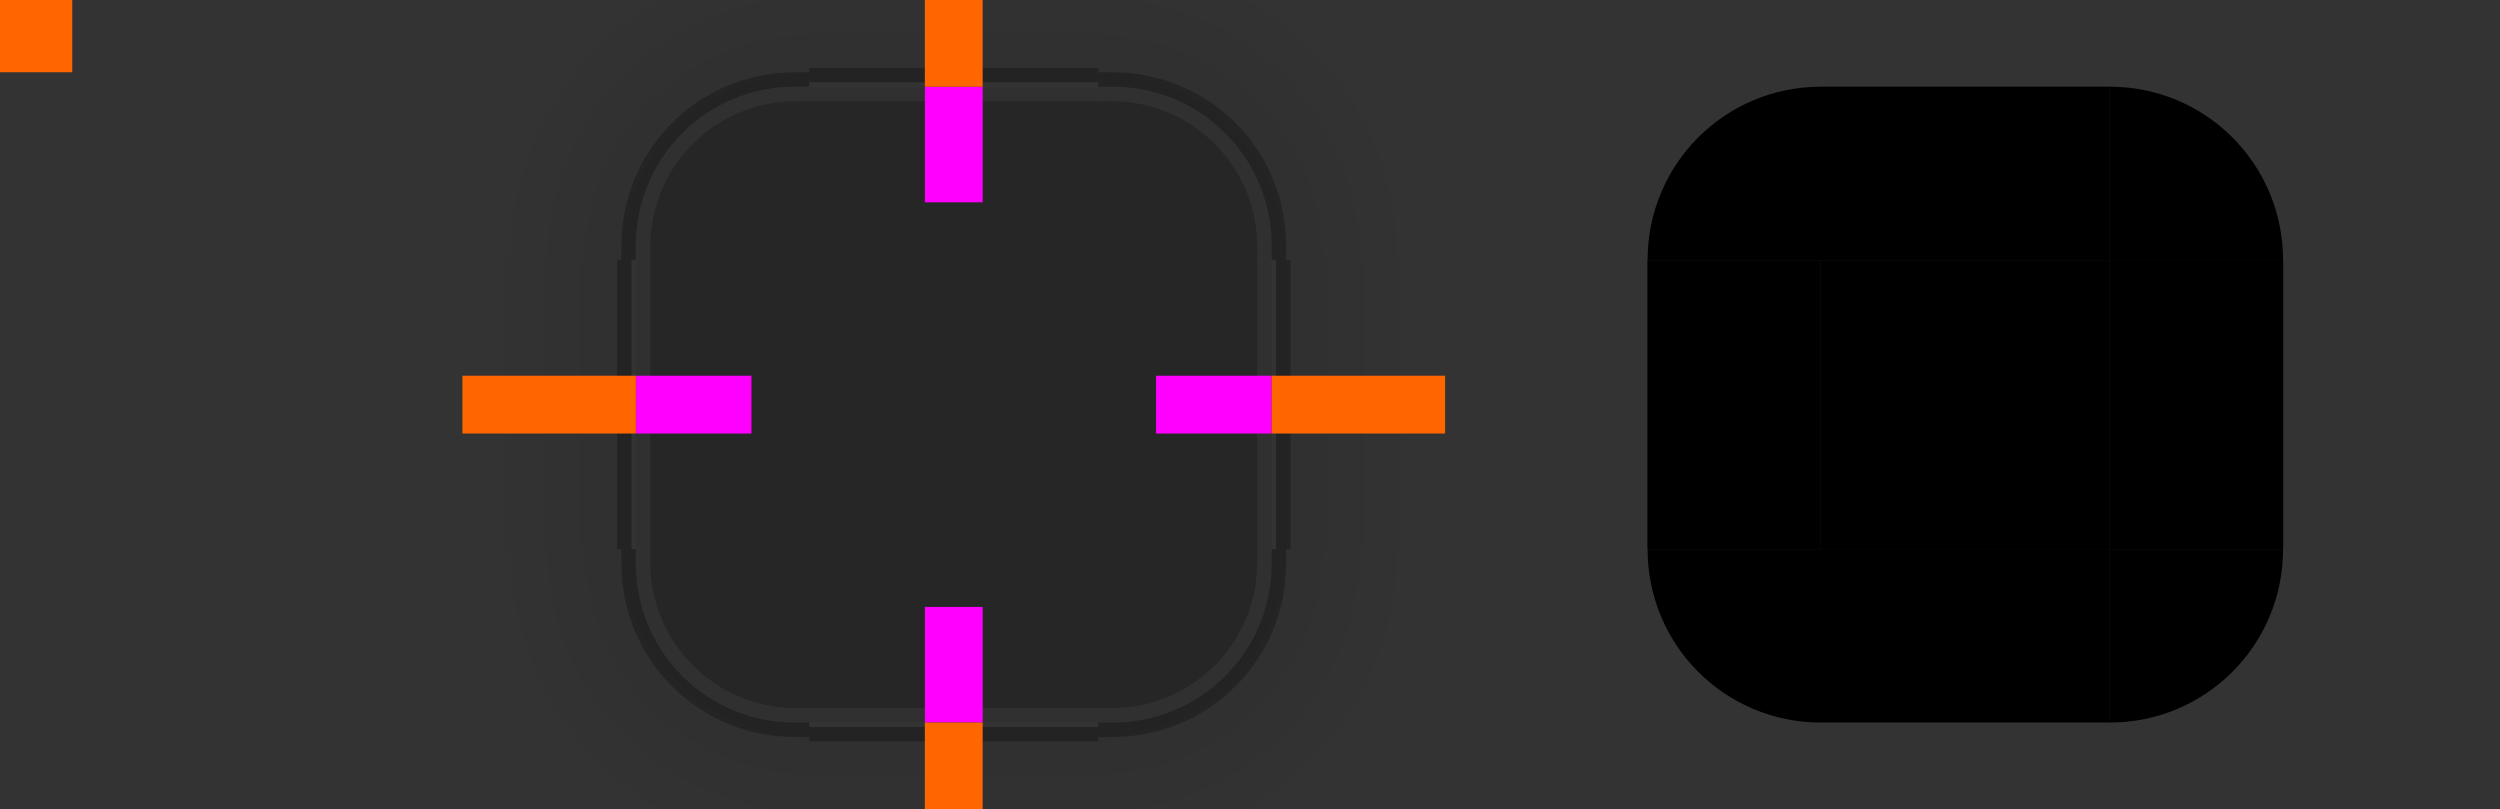 <svg xmlns="http://www.w3.org/2000/svg" xmlns:svg="http://www.w3.org/2000/svg" xmlns:xlink="http://www.w3.org/1999/xlink" id="svg202" width="173" height="56" version="1.1" viewBox="0 0 173 56"><rect x="0" y="0" width="173" height="56" fill="#333333" stroke="none"/><style id="current-color-scheme" type="text/css">.ColorScheme-Background{color:#eff0f1;stop-color:#eff0f1}</style><defs id="defs26"><linearGradient id="a"><stop id="stop3" offset="0" stop-opacity=".667"/><stop id="stop5" offset="1" stop-opacity="0"/></linearGradient><linearGradient id="q" x1="-912.36" x2="-906.36" y1="-35" y2="-35" gradientUnits="userSpaceOnUse" xlink:href="#a"/><linearGradient id="p" x1="15" x2="9" y1="12" y2="12" gradientUnits="userSpaceOnUse" xlink:href="#a"/><radialGradient id="e" cx="22.2" cy="913.97" r="6" gradientTransform="rotate(-90,-405.39,435.59)" gradientUnits="userSpaceOnUse" xlink:href="#a"/><linearGradient id="o" x1="19" x2="19" y1="8" y2="2" gradientTransform="translate(58)" gradientUnits="userSpaceOnUse" xlink:href="#a"/><linearGradient id="n" x1="55" x2="61" y1="12" y2="12" gradientUnits="userSpaceOnUse" xlink:href="#a"/><radialGradient id="d" cx="53.893" cy="911.76" r="6" gradientTransform="translate(59.107,-903.77)" gradientUnits="userSpaceOnUse" xlink:href="#a"/><linearGradient id="m" x1="51" x2="51" y1="8" y2="2" gradientTransform="translate(58)" gradientUnits="userSpaceOnUse" xlink:href="#a"/><linearGradient id="l" x1="952.36" x2="958.36" y1="-35" y2="-35" gradientUnits="userSpaceOnUse" xlink:href="#a"/><linearGradient id="k" x1="19" x2="19" y1="48" y2="54" gradientTransform="translate(58)" gradientUnits="userSpaceOnUse" xlink:href="#a"/><radialGradient id="c" cx="7.643" cy="950.36" r="6" gradientTransform="rotate(-180,40.321,499.18)" gradientUnits="userSpaceOnUse" xlink:href="#a"/><linearGradient id="j" x1="15" x2="9" y1="44" y2="44" gradientUnits="userSpaceOnUse" xlink:href="#a"/><linearGradient id="i" x1="51" x2="51" y1="48" y2="54" gradientTransform="translate(58)" gradientUnits="userSpaceOnUse" xlink:href="#a"/><radialGradient id="b" cx="54.25" cy="945.11" r="6" gradientTransform="matrix(2.1666e-7,1,-1,2.1665e-7,1058.1,-6.25)" gradientUnits="userSpaceOnUse" xlink:href="#a"/><linearGradient id="h" x1="55" x2="61" y1="44" y2="44" gradientUnits="userSpaceOnUse" xlink:href="#a"/><linearGradient id="g" x1="-15" x2="-9" y1="932.36" y2="932.36" gradientUnits="userSpaceOnUse" xlink:href="#a"/><linearGradient id="f" x1="55" x2="61" y1="932.36" y2="932.36" gradientUnits="userSpaceOnUse" xlink:href="#a"/><style id="style24" type="text/css">.ColorScheme-Background{color:#eff0f1}</style><linearGradient id="linearGradient919"><stop style="stop-color:#000;stop-opacity:.667" id="stop913" offset="0"/><stop id="stop915" offset=".563" style="stop-color:#000;stop-opacity:.15"/><stop style="stop-color:#000;stop-opacity:0" id="stop917" offset="1"/></linearGradient><radialGradient id="radialGradient954" cx="78.509" cy="10" r="6" fx="78.509" fy="10" gradientTransform="matrix(1.1636765e-7,-2.667,2.667,1.1636731e-7,11.333,221.357)" gradientUnits="userSpaceOnUse" xlink:href="#linearGradient919"/><radialGradient id="radialGradient1003" cx="78.509" cy="10" r="6" fx="78.509" fy="10" gradientTransform="matrix(1.1636765e-7,-2.667,2.667,1.1636731e-7,11.333,221.357)" gradientUnits="userSpaceOnUse" xlink:href="#linearGradient919"/><radialGradient id="radialGradient1043" cx="78.509" cy="10" r="6" fx="78.509" fy="10" gradientTransform="matrix(1.1636765e-7,-2.667,2.667,1.1636731e-7,11.333,221.357)" gradientUnits="userSpaceOnUse" xlink:href="#linearGradient919"/><radialGradient id="radialGradient1083" cx="78.509" cy="10" r="6" fx="78.509" fy="10" gradientTransform="matrix(1.1636765e-7,-2.667,2.667,1.1636731e-7,11.333,221.357)" gradientUnits="userSpaceOnUse" xlink:href="#linearGradient919"/><linearGradient id="linearGradient4920" x1="-916.362" x2="-905.362" y1="-35" y2="-35" gradientTransform="matrix(1.5,0,0,1,458.184,0)" gradientUnits="userSpaceOnUse" xlink:href="#linearGradient4270"/><linearGradient id="linearGradient4270"><stop id="stop4272" offset="0" style="stop-color:#000;stop-opacity:.667"/><stop id="stop4274" offset="1" style="stop-color:#000;stop-opacity:0"/></linearGradient><radialGradient id="radialGradient994" cx="77" cy="12" r="6" fx="77" fy="12" gradientTransform="matrix(-1.8522317e-5,-3.667,3.667,-1.8522329e-5,12.002,300.333)" gradientUnits="userSpaceOnUse" xlink:href="#linearGradient4270"/><radialGradient id="radialGradient997" cx="77" cy="12" r="6" fx="77" fy="12" gradientTransform="matrix(-1.8522317e-5,-3.667,3.667,-1.8522329e-5,12.002,300.333)" gradientUnits="userSpaceOnUse" xlink:href="#linearGradient4270"/><radialGradient id="radialGradient1005" cx="77" cy="12" r="6" fx="77" fy="12" gradientTransform="matrix(-1.8522317e-5,-3.667,3.667,-1.8522329e-5,12.002,300.333)" gradientUnits="userSpaceOnUse" xlink:href="#linearGradient4270"/><radialGradient id="radialGradient1013" cx="77" cy="12" r="6" fx="77" fy="12" gradientTransform="matrix(-1.8522317e-5,-3.667,3.667,-1.8522329e-5,12.002,300.333)" gradientUnits="userSpaceOnUse" xlink:href="#linearGradient4270"/><radialGradient id="radialGradient1021" cx="77" cy="12" r="6" fx="77" fy="12" gradientTransform="matrix(-1.8522317e-5,-3.667,3.667,-1.8522329e-5,12.002,300.333)" gradientUnits="userSpaceOnUse" xlink:href="#linearGradient4270"/><radialGradient id="radialGradient931" cx="77" cy="12" r="6" fx="77" fy="12" gradientTransform="matrix(-1.8522317e-5,-3.667,3.667,-1.8522329e-5,12.002,300.333)" gradientUnits="userSpaceOnUse" xlink:href="#linearGradient4270"/><linearGradient id="linearGradient943" x1="-916.362" x2="-905.362" y1="-35" y2="-35" gradientTransform="matrix(1.5,0,0,1,458.184,0)" gradientUnits="userSpaceOnUse" xlink:href="#linearGradient4270"/><radialGradient id="radialGradient951" cx="77" cy="12" r="6" fx="77" fy="12" gradientTransform="matrix(-1.8522317e-5,-3.667,3.667,-1.8522329e-5,12.002,300.333)" gradientUnits="userSpaceOnUse" xlink:href="#linearGradient4270"/><linearGradient id="linearGradient964" x1="-916.362" x2="-905.362" y1="-35" y2="-35" gradientTransform="matrix(1.5,0,0,1,458.184,0)" gradientUnits="userSpaceOnUse" xlink:href="#linearGradient4270"/><radialGradient id="radialGradient972" cx="77" cy="12" r="6" fx="77" fy="12" gradientTransform="matrix(-1.8522317e-5,-3.667,3.667,-1.8522329e-5,12.002,300.333)" gradientUnits="userSpaceOnUse" xlink:href="#linearGradient4270"/><linearGradient id="linearGradient984" x1="-916.362" x2="-905.362" y1="-35" y2="-35" gradientTransform="matrix(1.5,0,0,1,458.184,0)" gradientUnits="userSpaceOnUse" xlink:href="#linearGradient4270"/></defs><rect id="hint-tile-center" width="5" height="5" x="0" y="0" style="fill:#f60"/><g id="shadow-bottom" transform="matrix(0.625,0,0,-1.333,44.125,1259.816)"><rect style="opacity:1;fill:none;fill-opacity:1;stroke:none" id="rect953" width="6" height="32" x="-916.362" y="-51" transform="matrix(0,-1,-1,0,0,0)"/><rect style="opacity:.25;fill:url(#linearGradient964);fill-opacity:1;stroke:none;stroke-width:1.225" id="rect955" width="9" height="32" x="-907.362" y="-51" transform="matrix(0,-1,-1,0,0,0)"/><rect id="rect958" width="1" height="32" x="-911.362" y="-51" transform="matrix(0,-1,-1,0,0,0)" style="opacity:1;fill:none;fill-opacity:1;stroke:none"/><rect id="rect960" width=".75" height="32" x="-907.362" y="-51" transform="matrix(0,-1,-1,0,0,0)" style="opacity:.25;fill:#000;fill-opacity:1;stroke:none;stroke-width:.354"/></g><g id="shadow-left" transform="matrix(0,0.625,1.333,0,-1165.816,6.125)"><rect style="opacity:1;fill:none;fill-opacity:1;stroke:none" id="rect974" width="6" height="32" x="-916.362" y="-51" transform="matrix(0,-1,-1,0,0,0)"/><rect style="opacity:.25;fill:url(#linearGradient984);fill-opacity:1;stroke:none;stroke-width:1.225" id="rect976" width="9" height="32" x="-907.362" y="-51" transform="matrix(0,-1,-1,0,0,0)"/><rect id="rect978" width="1" height="32" x="-911.362" y="-51" transform="matrix(0,-1,-1,0,0,0)" style="opacity:1;fill:none;fill-opacity:1;stroke:none"/><rect id="rect980" width=".75" height="32" x="-907.362" y="-51" transform="matrix(0,-1,-1,0,0,0)" style="opacity:.25;fill:#000;fill-opacity:1;stroke:none;stroke-width:.354"/></g><g id="shadow-right" transform="matrix(0,0.625,-1.333,0,1297.816,6.125)"><rect style="opacity:1;fill:none;fill-opacity:1;stroke:none" id="rect933" width="6" height="32" x="-916.362" y="-51" transform="matrix(0,-1,-1,0,0,0)"/><rect style="opacity:.25;fill:url(#linearGradient943);fill-opacity:1;stroke:none;stroke-width:1.225" id="rect935" width="9" height="32" x="-907.362" y="-51" transform="matrix(0,-1,-1,0,0,0)"/><rect id="rect937" width="1" height="32" x="-911.362" y="-51" transform="matrix(0,-1,-1,0,0,0)" style="opacity:1;fill:none;fill-opacity:1;stroke:none"/><rect id="rect939" width=".75" height="32" x="-907.362" y="-51" transform="matrix(0,-1,-1,0,0,0)" style="opacity:.25;fill:#000;fill-opacity:1;stroke:none;stroke-width:.354"/></g><g id="shadow-topleft" transform="translate(60,-932.362)" style="opacity:1"><path id="path4828" d="M 32,-6 V 18 H 44 V 17 C 44,10.906 48.906,6 55,6 h 1 V -6 Z" transform="translate(-60,932.362)" style="opacity:.25;fill:url(#radialGradient994);fill-opacity:1;fill-rule:evenodd;stroke:none;stroke-width:2px;stroke-linecap:butt;stroke-linejoin:miter;stroke-opacity:1"/><path id="path962" d="M 55,5 C 48.352,5 43,10.352 43,17 v 1 h 1 V 17 C 44,10.906 48.906,6 55,6 h 1 V 5 Z" transform="translate(-60,932.362)" style="opacity:.25;fill:#000;fill-opacity:1;fill-rule:evenodd;stroke:none;stroke-width:2px;stroke-linecap:butt;stroke-linejoin:miter;stroke-opacity:1"/></g><g id="top" transform="matrix(0.625,0,0,2,44.125,-1814.721)"><rect id="rect4152" width="6" height="32" x="-916.362" y="-51" class="ColorScheme-Background" transform="matrix(0,-1,-1,0,0,0)" style="color:#eff0f1;opacity:.25;fill:#000;fill-opacity:1;stroke:none"/><rect style="color:#eff0f1;opacity:.05;fill:#fff;fill-opacity:1;stroke:none;stroke-width:.289" id="rect946" width=".5" height="32" x="-910.862" y="-51" class="ColorScheme-Background" transform="matrix(0,-1,-1,0,0,0)"/></g><g id="topleft" transform="translate(31,-904.362)"><path style="opacity:.25;fill:#000;fill-opacity:1;stroke:none;stroke-width:2" id="rect4159" d="M 55,6 C 48.906,6 44,10.906 44,17 v 1 H 56 V 6 Z" transform="translate(-31,904.362)"/><path style="opacity:.05;fill:#fff;fill-opacity:1;stroke:none;stroke-width:2" id="path948" d="M 55,6 C 48.906,6 44,10.906 44,17 v 1 h 1 V 17.084 C 45,11.498 49.498,7 55.084,7 H 56 V 6 Z" transform="translate(-31,904.362)"/></g><g id="bottom" transform="matrix(0.625,0,0,2,44.125,-1858.728)"><rect style="color:#eff0f1;opacity:.25;fill:#000;fill-opacity:1;stroke:none" id="rect4148" width="6" height="32" x="948.362" y="-51" class="ColorScheme-Background" transform="rotate(90)"/><rect id="rect961" width=".5" height="32" x="953.862" y="-51" class="ColorScheme-Background" transform="rotate(90)" style="color:#eff0f1;opacity:.05;fill:#fff;fill-opacity:1;stroke:none;stroke-width:.289"/></g><g id="left" transform="matrix(2,0,0,0.625,18,-554.725)"><rect style="color:#eff0f1;opacity:.25;fill:#000;fill-opacity:1;stroke:none" id="rect4144" width="6" height="32" x="-19" y="916.362" class="ColorScheme-Background" transform="scale(-1,1)"/><rect id="rect957" width=".5" height="32" x="-13.5" y="916.362" class="ColorScheme-Background" transform="scale(-1,1)" style="color:#eff0f1;opacity:.05;fill:#fff;fill-opacity:1;stroke:none;stroke-width:.289"/></g><g id="right" transform="matrix(2,0,0,0.625,-26,-554.725)"><rect id="rect4140" width="6" height="32" x="51" y="916.362" class="ColorScheme-Background" style="color:#eff0f1;opacity:.25;fill:#000;fill-opacity:1;stroke:none"/><rect style="color:#eff0f1;opacity:.05;fill:#fff;fill-opacity:1;stroke:none;stroke-width:.289" id="rect959" width=".5" height="32" x="56.5" y="916.362" class="ColorScheme-Background"/></g><rect id="center" width="20" height="20" x="56" y="18" class="ColorScheme-Background" style="color:#eff0f1;opacity:.25;fill:#000;fill-opacity:1;stroke:none;stroke-width:.625;stop-color:#eff0f1"/><rect style="fill:#f0f;fill-opacity:1;stroke:none;stroke-width:1.155" id="hint-top-margin" width="4" height="8" x="64" y="6"/><rect id="hint-bottom-margin" width="4" height="8" x="64" y="42" style="fill:#f0f;fill-opacity:1;stroke:none;stroke-width:1.155"/><rect id="hint-right-margin" width="4" height="8" x="26" y="-88" transform="rotate(90)" style="fill:#f0f;fill-opacity:1;stroke:none;stroke-width:1.155"/><rect style="fill:#f0f;fill-opacity:1;stroke:none;stroke-width:1.155" id="hint-left-margin" width="4" height="8" x="26" y="-52" transform="rotate(90)"/><g id="shadow-top" transform="matrix(0.625,0,0,1.333,44.125,-1203.816)" style="opacity:1"><rect style="opacity:1;fill:none;fill-opacity:1;stroke:none" id="rect4820" width="6" height="32" x="-916.362" y="-51" transform="matrix(0,-1,-1,0,0,0)"/><rect style="opacity:.25;fill:url(#linearGradient4920);fill-opacity:1;stroke:none;stroke-width:1.225" id="rect4822" width="9" height="32" x="-907.362" y="-51" transform="matrix(0,-1,-1,0,0,0)"/><rect id="rect4824" width="1" height="32" x="-911.362" y="-51" transform="matrix(0,-1,-1,0,0,0)" style="opacity:1;fill:none;fill-opacity:1;stroke:none"/><rect id="rect986" width=".75" height="32" x="-907.362" y="-51" transform="matrix(0,-1,-1,0,0,0)" style="opacity:.25;fill:#000;fill-opacity:1;stroke:none;stroke-width:.354"/></g><rect id="shadow-hint-top-margin" width="4" height="12" x="64" y="-6" style="fill:#f60;fill-opacity:1;stroke:none;stroke-width:1.414"/><rect style="fill:#f60;fill-opacity:1;stroke:none;stroke-width:1.414" id="shadow-hint-bottom-margin" width="4" height="12" x="64" y="50"/><rect style="fill:#f60;fill-opacity:1;stroke:none;stroke-width:1.414" id="shadow-hint-right-margin" width="4" height="12" x="26" y="-100" transform="rotate(90)"/><rect id="shadow-hint-left-margin" width="4" height="12" x="26" y="-44" transform="rotate(90)" style="fill:#f60;fill-opacity:1;stroke:none;stroke-width:1.414"/><g id="mask-top" transform="matrix(0.625,0,0,1,114.125,-904.364)"><rect style="opacity:1;fill:#000;fill-opacity:1;stroke:none;stroke-width:1.549" id="rect4265" width="12" height="32" x="-922.362" y="-51" transform="matrix(0,-1,-1,0,0,0)"/></g><g id="mask-bottom" transform="matrix(0.625,0,0,1.2,114.125,-1095.239)"><rect id="rect4291" width="10" height="32" x="944.362" y="-51" transform="rotate(90)" style="opacity:1;fill:#000;fill-opacity:1;stroke:none;stroke-width:1.414"/></g><g id="mask-left" transform="matrix(1.091,0,0,1,99.818,-904.362)"><rect id="rect4317" width="11" height="20" x="-24" y="922.362" transform="scale(-1,1)" style="opacity:1;fill:#000;fill-opacity:1;stroke:none;stroke-width:1.173"/></g><g id="mask-right" transform="matrix(1.2,0,0,0.625,89.6,-554.728)"><rect style="opacity:1;fill:#000;fill-opacity:1;stroke:none;stroke-width:1.414" id="rect4323" width="10" height="32" x="47" y="916.362"/></g><rect style="opacity:1;fill:#000;fill-opacity:1;stroke:none;stroke-width:.625" id="mask-center" width="20" height="20" x="126" y="18"/><use id="topright" width="100%" height="100%" x="0" y="0" transform="rotate(90,66,28)" xlink:href="#topleft"/><use id="bottomleft" width="100%" height="100%" x="0" y="0" transform="matrix(1,0,0,-1,-1.1740562e-7,56)" xlink:href="#topleft"/><use id="bottomright" width="100%" height="100%" x="0" y="0" transform="rotate(180,66,28)" xlink:href="#topleft"/><g id="mask-topleft" transform="matrix(1,0,0,1,101,-904.364)"><path style="opacity:1;fill:#000;fill-opacity:1;stroke:none;stroke-width:1.833" id="path972" d="m 140,6 c -6.094,0 -11,4.906 -11,11 h 11 z" transform="matrix(1.091,0,0,1.091,-127.727,903.817)"/></g><use id="mask-topright" width="100%" height="100%" x="0" y="0" transform="matrix(-1,0,0,1,272,-8.8476689e-8)" xlink:href="#mask-topleft"/><use id="mask-bottomleft" width="100%" height="100%" x="0" y="0" transform="matrix(1,0,0,-1,-1.1740562e-7,56)" xlink:href="#mask-topleft"/><use id="mask-bottomright" width="100%" height="100%" x="0" y="0" transform="rotate(180,136,28)" xlink:href="#mask-topleft"/><rect style="color:#eff0f1;opacity:0;fill:#000;fill-opacity:1;stroke:none;stroke-width:.625;stop-color:#eff0f1" id="shadow-center" width="20" height="20" x="56" y="72" class="ColorScheme-Background"/><g id="shadow-topright" transform="matrix(-1,0,0,1,72,-932.362)"><path id="path925" d="M 32,-6 V 18 H 44 V 17 C 44,10.906 48.906,6 55,6 h 1 V -6 Z" transform="translate(-60,932.362)" style="opacity:.25;fill:url(#radialGradient931);fill-opacity:1;fill-rule:evenodd;stroke:none;stroke-width:2px;stroke-linecap:butt;stroke-linejoin:miter;stroke-opacity:1"/><path id="path927" d="M 55,5 C 48.352,5 43,10.352 43,17 v 1 h 1 V 17 C 44,10.906 48.906,6 55,6 h 1 V 5 Z" transform="translate(-60,932.362)" style="opacity:.25;fill:#000;fill-opacity:1;fill-rule:evenodd;stroke:none;stroke-width:2px;stroke-linecap:butt;stroke-linejoin:miter;stroke-opacity:1"/></g><g id="shadow-bottomleft" transform="matrix(1,0,0,-1,60,988.362)"><path id="path966" d="M 32,-6 V 18 H 44 V 17 C 44,10.906 48.906,6 55,6 h 1 V -6 Z" transform="translate(-60,932.362)" style="opacity:.25;fill:url(#radialGradient972);fill-opacity:1;fill-rule:evenodd;stroke:none;stroke-width:2px;stroke-linecap:butt;stroke-linejoin:miter;stroke-opacity:1"/><path id="path968" d="M 55,5 C 48.352,5 43,10.352 43,17 v 1 h 1 V 17 C 44,10.906 48.906,6 55,6 h 1 V 5 Z" transform="translate(-60,932.362)" style="opacity:.25;fill:#000;fill-opacity:1;fill-rule:evenodd;stroke:none;stroke-width:2px;stroke-linecap:butt;stroke-linejoin:miter;stroke-opacity:1"/></g><g id="shadow-bottomright" transform="rotate(180,36,494.181)"><path id="path945" d="M 32,-6 V 18 H 44 V 17 C 44,10.906 48.906,6 55,6 h 1 V -6 Z" transform="translate(-60,932.362)" style="opacity:.25;fill:url(#radialGradient951);fill-opacity:1;fill-rule:evenodd;stroke:none;stroke-width:2px;stroke-linecap:butt;stroke-linejoin:miter;stroke-opacity:1"/><path id="path947" d="M 55,5 C 48.352,5 43,10.352 43,17 v 1 h 1 V 17 C 44,10.906 48.906,6 55,6 h 1 V 5 Z" transform="translate(-60,932.362)" style="opacity:.25;fill:#000;fill-opacity:1;fill-rule:evenodd;stroke:none;stroke-width:2px;stroke-linecap:butt;stroke-linejoin:miter;stroke-opacity:1"/></g></svg>